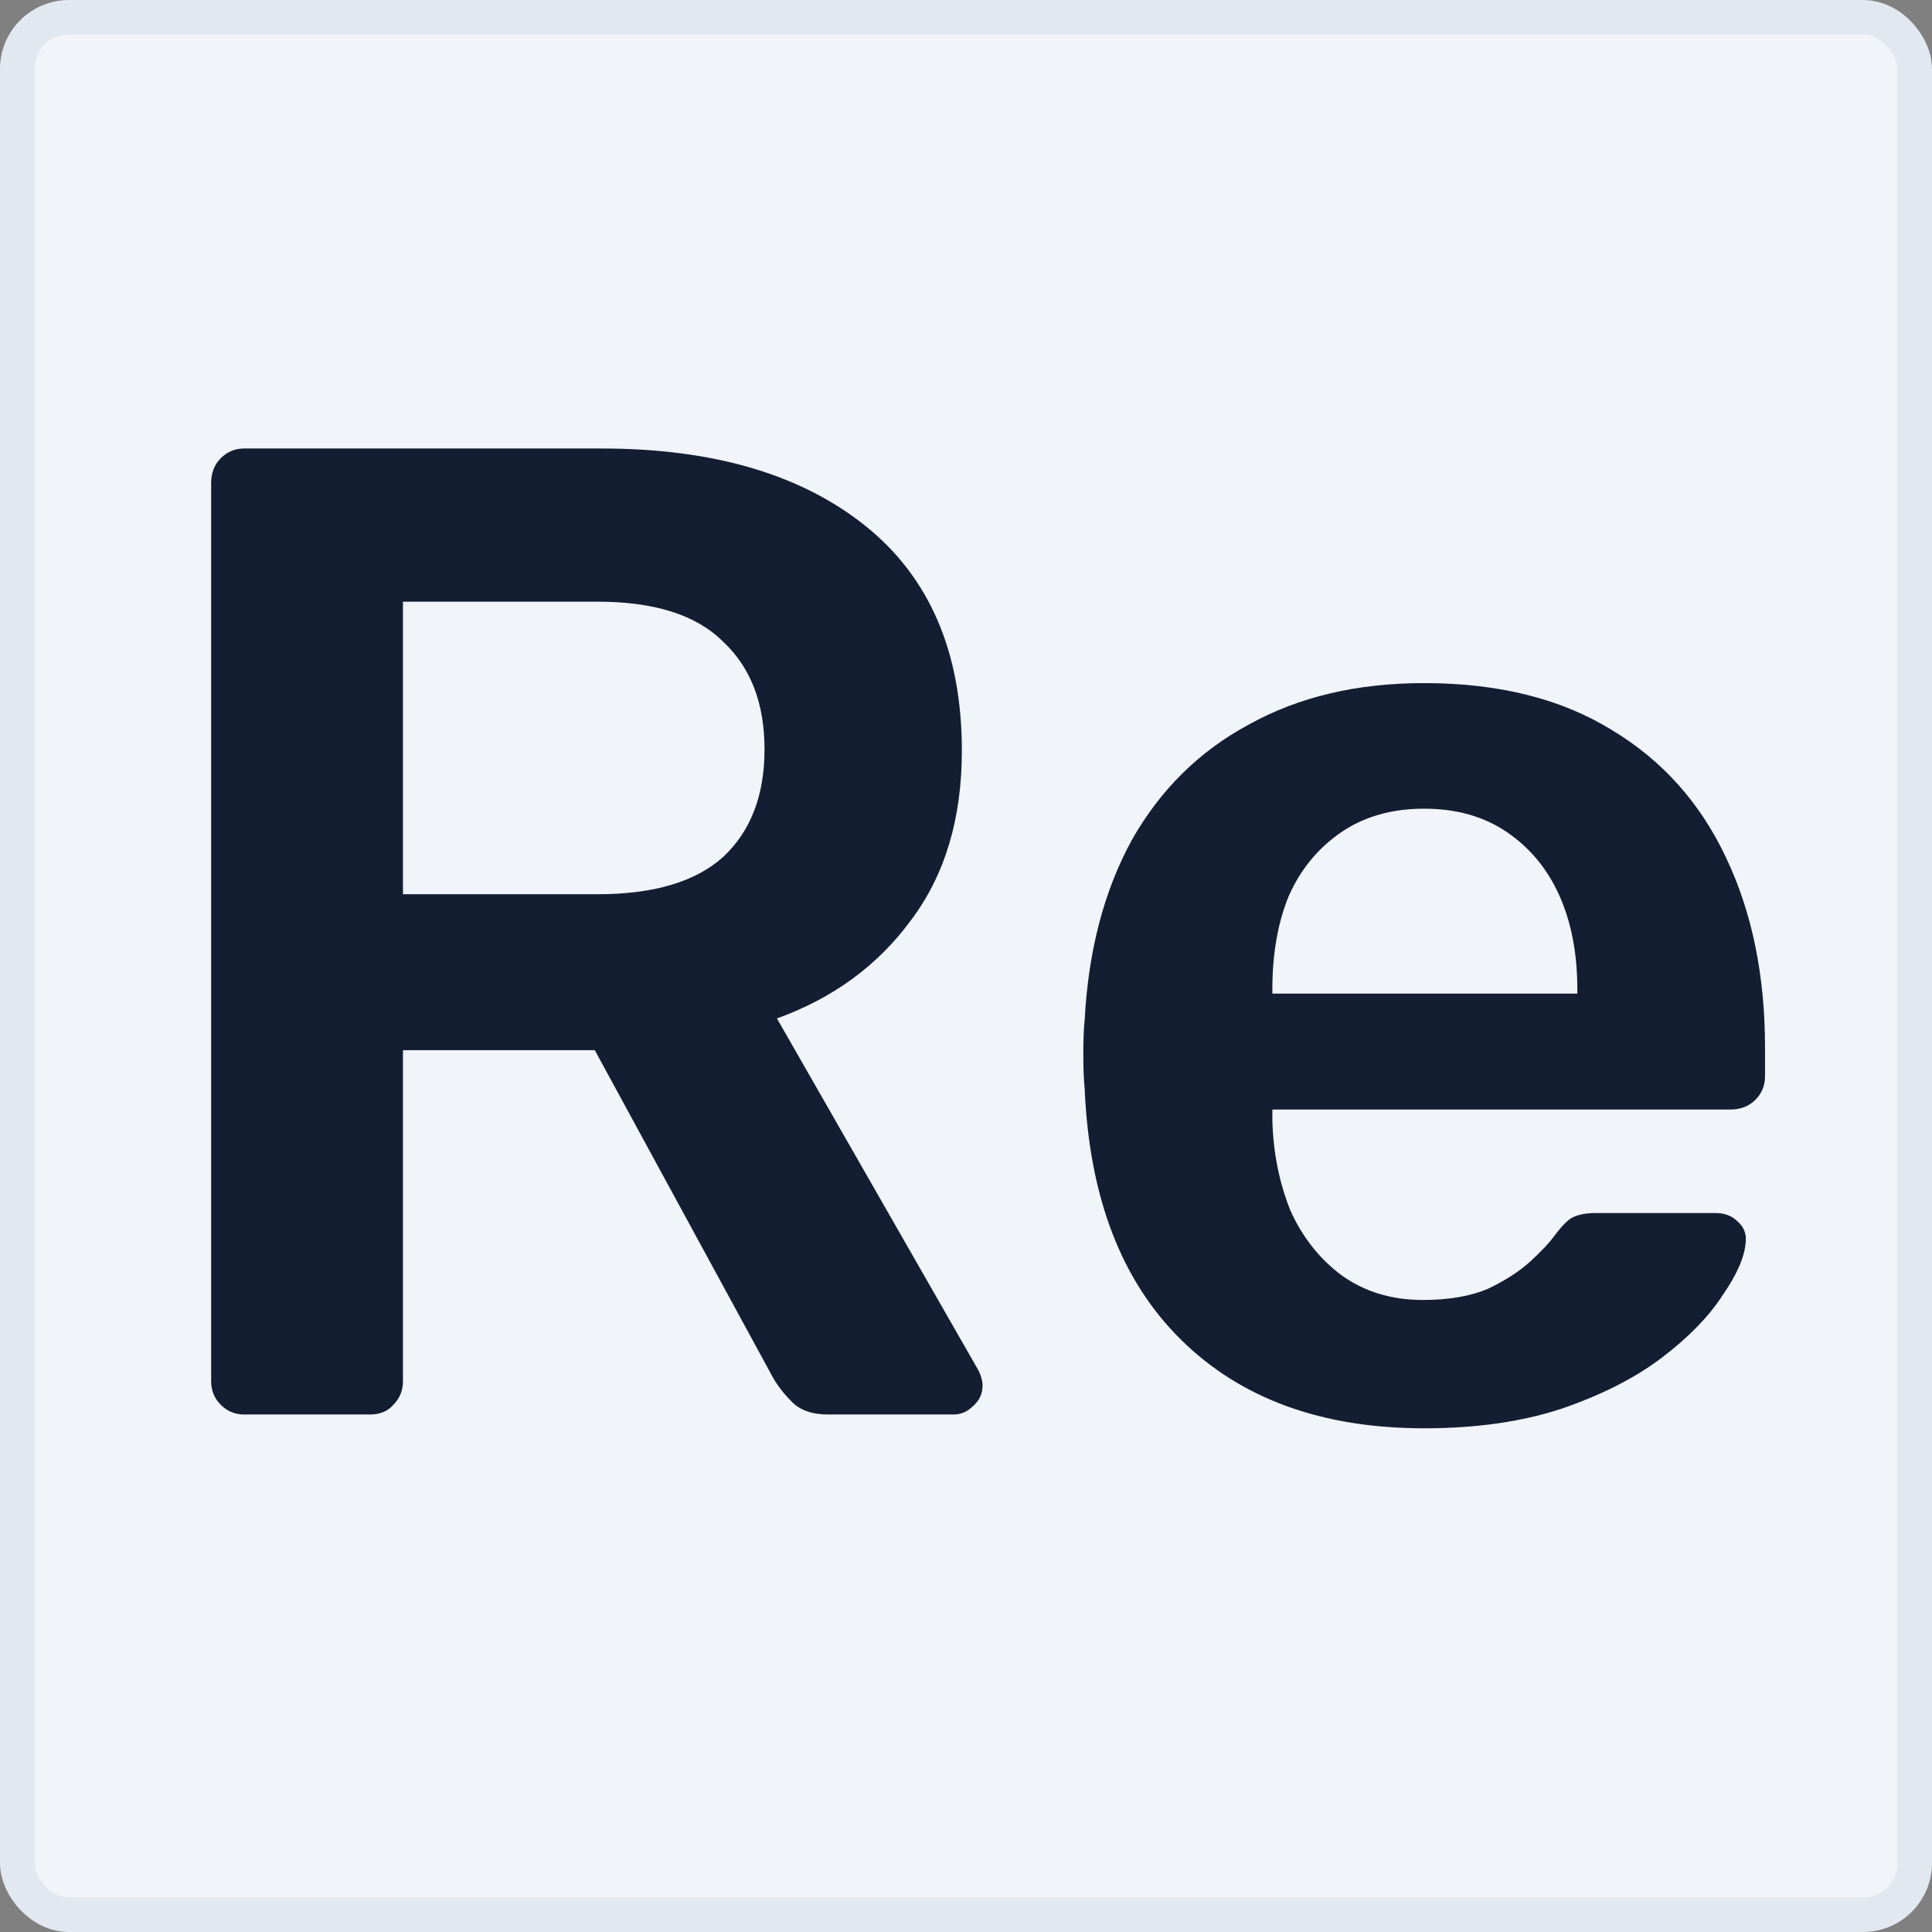 <svg width="28" height="28" viewBox="0 0 28 28" fill="none" xmlns="http://www.w3.org/2000/svg">
<rect x="0" y="0" width="28" height="28" fill="#808080" stroke="none"/>
<rect x="0.25" y="0.25" width="27.5" height="27.5" rx="0.75" fill="#F1F5F9"/>
<rect x="0.25" y="0.25" width="27.5" height="27.5" rx="0.75" stroke="#E2E8F0" stroke-width="0.5"/>
<path d="M3.54 20.5C3.407 20.5 3.293 20.453 3.2 20.36C3.107 20.267 3.06 20.153 3.06 20.02V7C3.06 6.853 3.107 6.733 3.2 6.64C3.293 6.547 3.407 6.5 3.54 6.5H8.72C10.333 6.5 11.607 6.873 12.54 7.62C13.473 8.367 13.94 9.453 13.94 10.88C13.94 11.867 13.693 12.687 13.2 13.34C12.72 13.993 12.073 14.467 11.26 14.76L14.18 19.86C14.22 19.94 14.24 20.013 14.24 20.08C14.24 20.2 14.193 20.3 14.1 20.38C14.02 20.46 13.927 20.5 13.82 20.5H12C11.773 20.5 11.6 20.44 11.48 20.32C11.36 20.2 11.267 20.08 11.2 19.96L8.62 15.22H5.84V20.02C5.84 20.153 5.793 20.267 5.7 20.36C5.62 20.453 5.507 20.5 5.36 20.5H3.54ZM5.84 12.96H8.66C9.473 12.96 10.08 12.78 10.48 12.42C10.88 12.047 11.08 11.527 11.08 10.86C11.08 10.193 10.88 9.673 10.48 9.3C10.093 8.913 9.487 8.72 8.66 8.72H5.84V12.96ZM20.64 20.7C19.16 20.7 17.986 20.273 17.12 19.42C16.253 18.567 15.787 17.353 15.72 15.78C15.707 15.647 15.7 15.48 15.7 15.28C15.7 15.067 15.707 14.9 15.72 14.78C15.773 13.78 16 12.913 16.4 12.18C16.813 11.447 17.38 10.887 18.1 10.5C18.82 10.1 19.666 9.9 20.64 9.9C21.72 9.9 22.627 10.127 23.36 10.58C24.093 11.02 24.646 11.64 25.02 12.44C25.393 13.227 25.58 14.14 25.58 15.18V15.6C25.58 15.733 25.533 15.847 25.44 15.94C25.346 16.033 25.227 16.08 25.08 16.08H18.44C18.44 16.08 18.44 16.1 18.44 16.14C18.44 16.18 18.44 16.213 18.44 16.24C18.453 16.707 18.54 17.14 18.7 17.54C18.873 17.927 19.12 18.24 19.44 18.48C19.773 18.72 20.166 18.84 20.62 18.84C20.993 18.84 21.306 18.787 21.56 18.68C21.813 18.56 22.02 18.427 22.18 18.28C22.34 18.133 22.453 18.013 22.52 17.92C22.64 17.76 22.733 17.667 22.8 17.64C22.88 17.6 22.993 17.58 23.14 17.58H24.86C24.993 17.58 25.1 17.62 25.18 17.7C25.273 17.78 25.313 17.88 25.3 18C25.287 18.213 25.173 18.473 24.96 18.78C24.76 19.087 24.466 19.387 24.08 19.68C23.693 19.973 23.206 20.22 22.62 20.42C22.047 20.607 21.387 20.7 20.64 20.7ZM18.44 14.4H22.86V14.34C22.86 13.82 22.773 13.367 22.6 12.98C22.427 12.593 22.173 12.287 21.84 12.06C21.506 11.833 21.107 11.72 20.64 11.72C20.173 11.72 19.773 11.833 19.44 12.06C19.107 12.287 18.853 12.593 18.68 12.98C18.52 13.367 18.44 13.82 18.44 14.34V14.4Z" fill="#131E33"/>
</svg>
